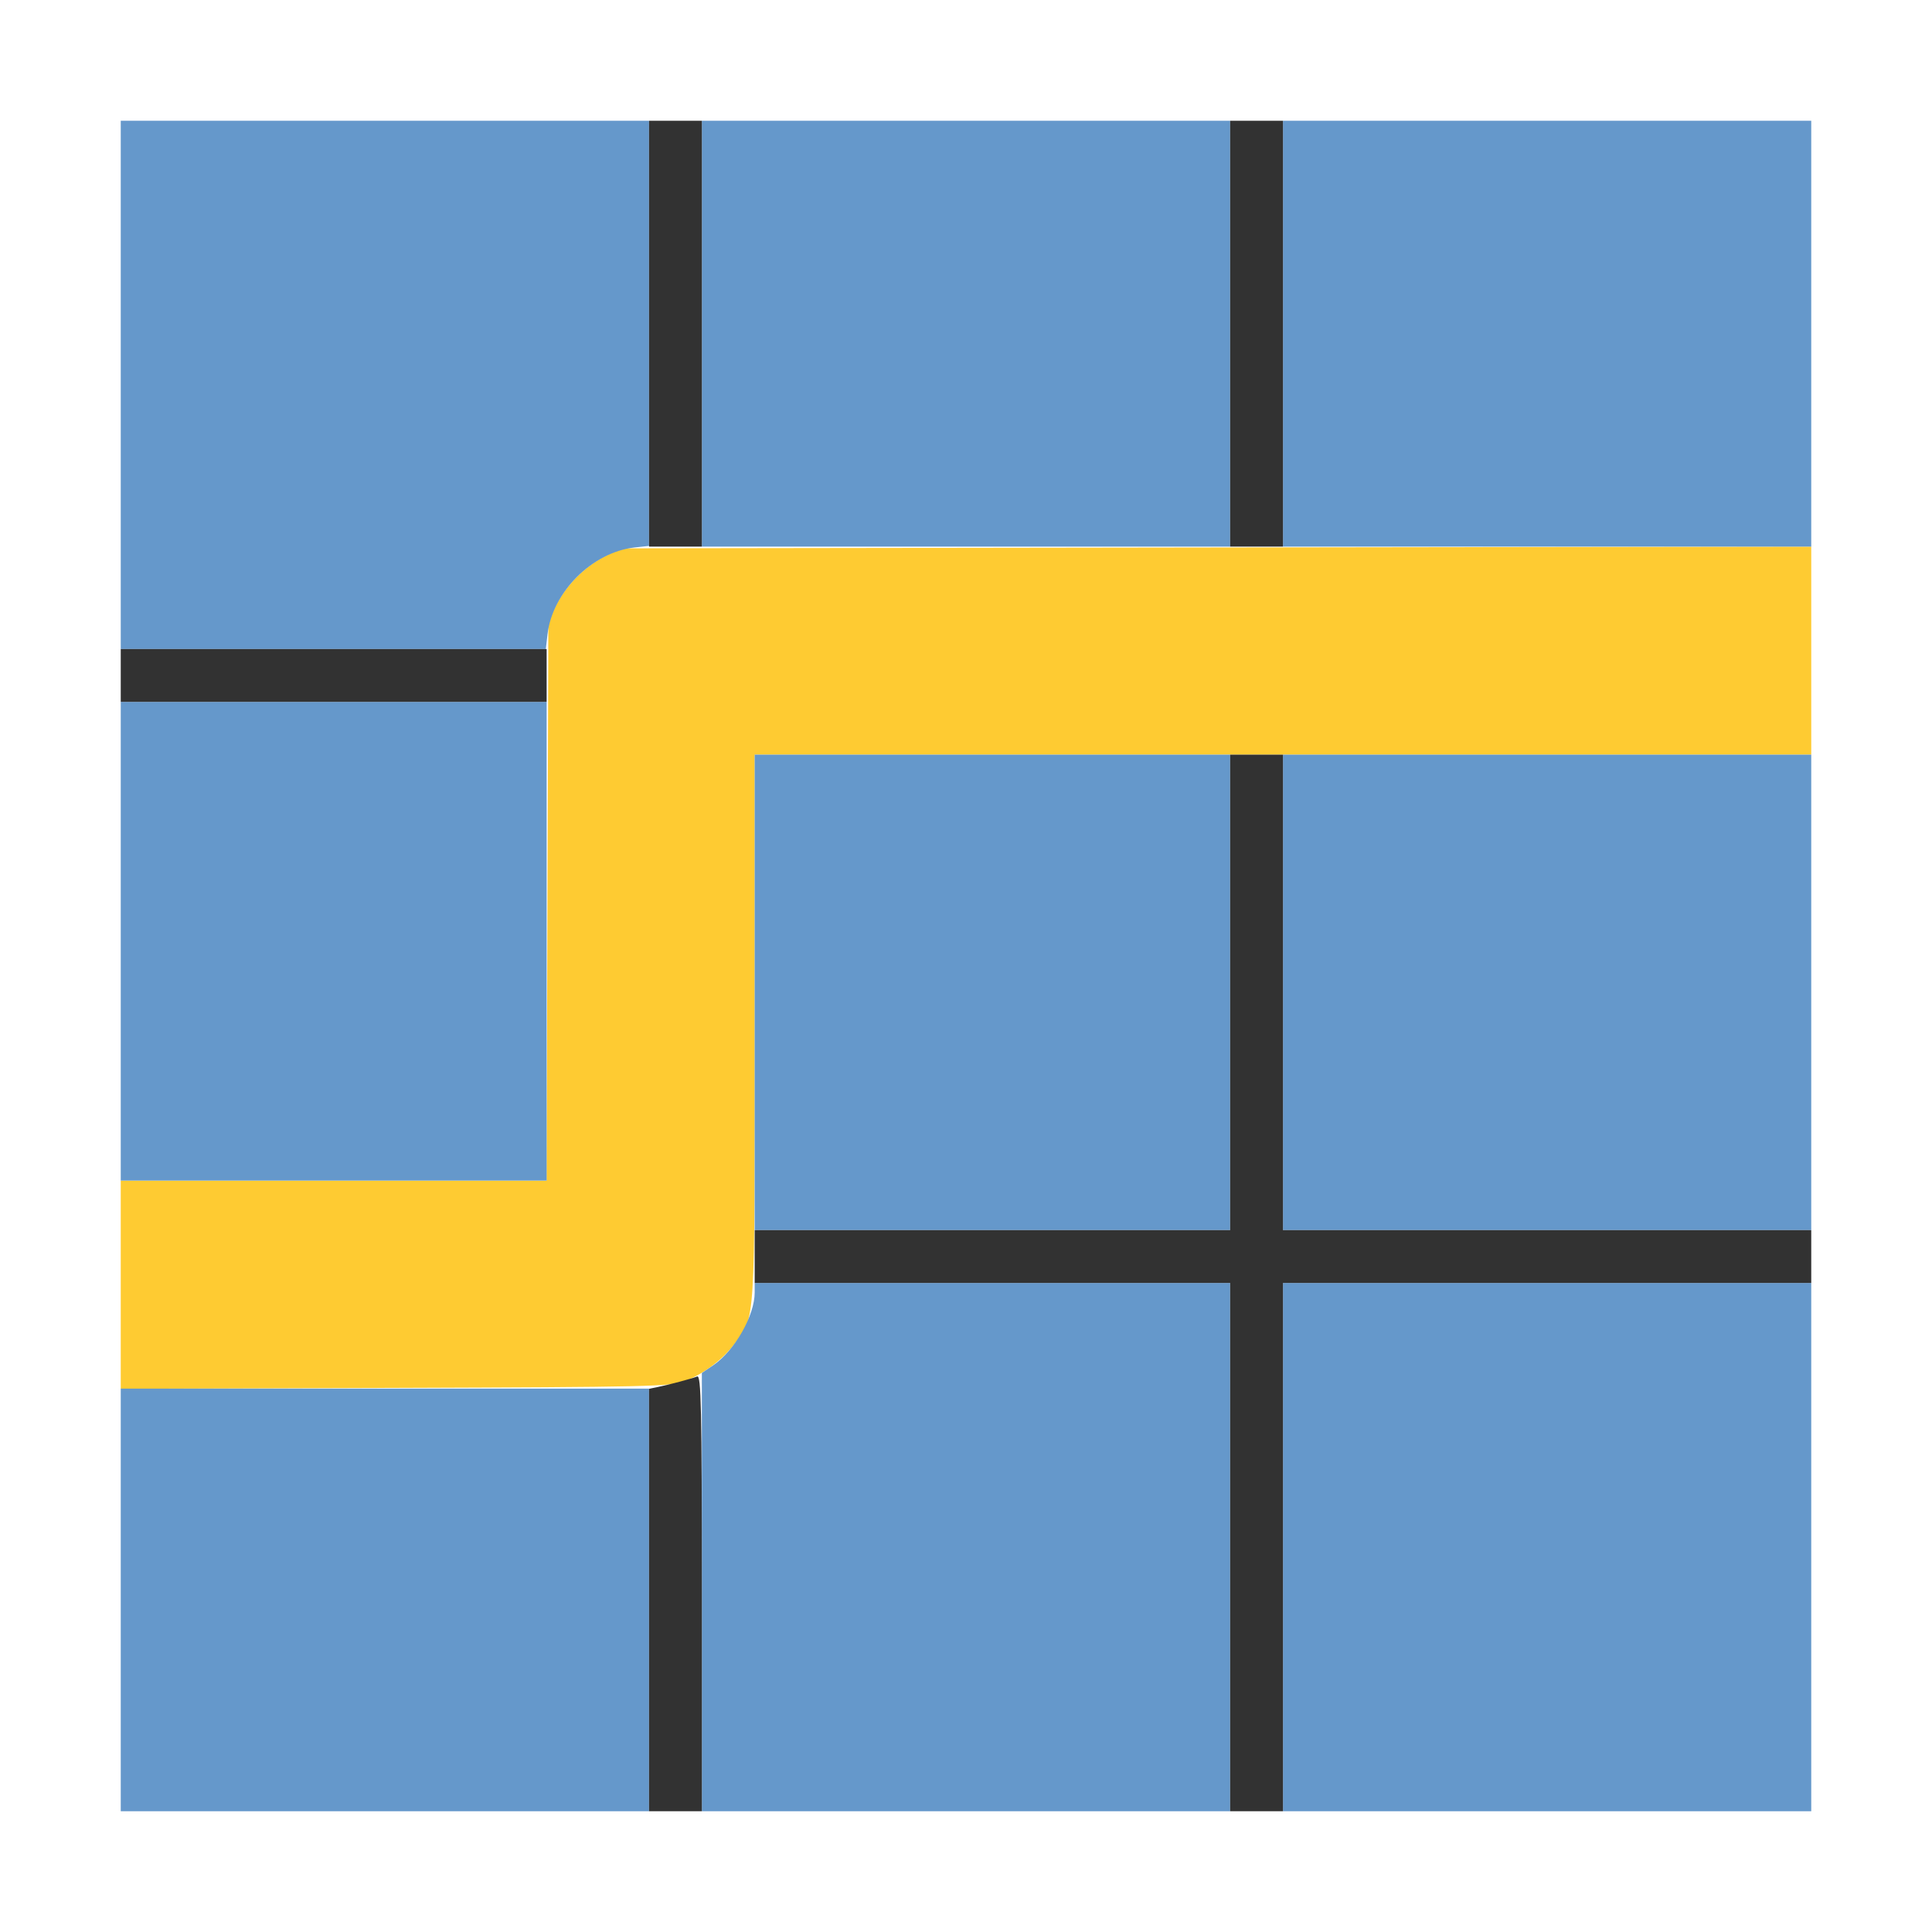 <?xml version="1.0" encoding="UTF-8" standalone="no"?>
<!-- Created with Inkscape (http://www.inkscape.org/) -->

<svg
   version="1.1"
   id="svg2"
   width="1600"
   height="1600"
   viewBox="0 0 1600 1600"
   sodipodi:docname="select_shortestpath.svg"
   inkscape:version="1.2.2 (732a01da63, 2022-12-09)"
   xmlns:inkscape="http://www.inkscape.org/namespaces/inkscape"
   xmlns:sodipodi="http://sodipodi.sourceforge.net/DTD/sodipodi-0.dtd"
   xmlns="http://www.w3.org/2000/svg"
   xmlns:svg="http://www.w3.org/2000/svg"
   xmlns:rdf="http://www.w3.org/1999/02/22-rdf-syntax-ns#"
   xmlns:cc="http://creativecommons.org/ns#"
   xmlns:dc="http://purl.org/dc/elements/1.1/">
  <defs
     id="defs6" />
  <sodipodi:namedview
     pagecolor="#808080"
     bordercolor="#666666"
     borderopacity="1"
     objecttolerance="10"
     gridtolerance="10"
     guidetolerance="10"
     inkscape:pageopacity="0"
     inkscape:pageshadow="2"
     inkscape:window-width="1993"
     inkscape:window-height="1009"
     id="namedview4"
     showgrid="false"
     inkscape:zoom="0.5"
     inkscape:cx="575"
     inkscape:cy="824"
     inkscape:window-x="-8"
     inkscape:window-y="-8"
     inkscape:window-maximized="1"
     inkscape:current-layer="svg2"
     inkscape:showpageshadow="0"
     inkscape:pagecheckerboard="true"
     inkscape:deskcolor="#d1d1d1" />
  <g
     id="SELECT_SHORTESTPATH"
     transform="matrix(87.5,0,0,87.5,100,100)"
     style="stroke-width:0.011">
    <path
       style="fill:#fecb32;stroke-width:0"
       d="m 0,11.017 v -0.985 H 2.015 4.03 L 4.039,7.383 4.047,4.734 4.119,4.588 C 4.211,4.4 4.4,4.211 4.588,4.119 L 4.734,4.047 10.367,4.039 16,4.031 V 5.015 6 H 11 6 v 2.59 c 0,2.834 0.007,2.718 -0.185,2.979 -0.11,0.15 -0.292,0.288 -0.476,0.361 -0.125,0.05 -0.349,0.055 -2.738,0.063 L 0,12.002 Z"
       id="path823"
       inkscape:connector-curvature="0" />
    <path
       style="fill:#6598cb;stroke-width:0"
       d="M 0,14 V 12 H 2.5 5 v 2 2 H 2.5 0 Z m 5.5,-0.074 v -2.074 l 0.109,-0.074 C 5.811,11.64 6,11.308 6,11.09 V 11 H 8.25 10.5 V 13.5 16 H 8 5.5 Z M 11,13.5 V 11 H 13.5 16 V 13.5 16 H 13.5 11 Z M 6,8.25 V 6 H 8.25 10.5 V 8.25 10.5 H 8.25 6 Z m 5,0 V 6 H 13.5 16 V 8.25 10.5 H 13.5 11 Z M 0,7.766 V 5.5 H 2.016 4.031 V 7.766 10.031 H 2.016 0 Z M 0,2.5 V 0 H 2.5 5 v 2.012 2.012 L 4.862,4.039 C 4.463,4.084 4.084,4.463 4.039,4.862 L 4.023,5 H 2.012 0 Z M 5.5,2.016 V 0 H 8 10.5 V 2.016 4.031 H 8 5.5 Z m 5.5,0 V 0 H 13.5 16 V 2.016 4.031 H 13.5 11 Z"
       id="path821"
       inkscape:connector-curvature="0" />
    <path
       style="fill:#323232;stroke-width:0"
       d="m 5,14.001 v -1.999 l 0.086,-0.018 c 0.11,-0.023 0.314,-0.077 0.37,-0.099 C 5.493,11.871 5.5,12.179 5.5,13.934 V 16 H 5.25 5 Z M 10.5,13.5 V 11 H 8.25 6 V 10.75 10.5 H 8.25 10.5 V 8.25 6 H 10.75 11 V 8.25 10.5 H 13.5 16 V 10.75 11 H 13.5 11 V 13.5 16 H 10.75 10.5 Z M 0,5.25 V 5 H 2.016 4.031 V 5.25 5.5 H 2.016 0 Z M 5,2.016 V 0 H 5.25 5.5 V 2.016 4.031 H 5.25 5 Z m 5.5,0 V 0 H 10.75 11 V 2.016 4.031 H 10.75 10.5 Z"
       id="path819"
       inkscape:connector-curvature="0" />
  </g>
</svg>

